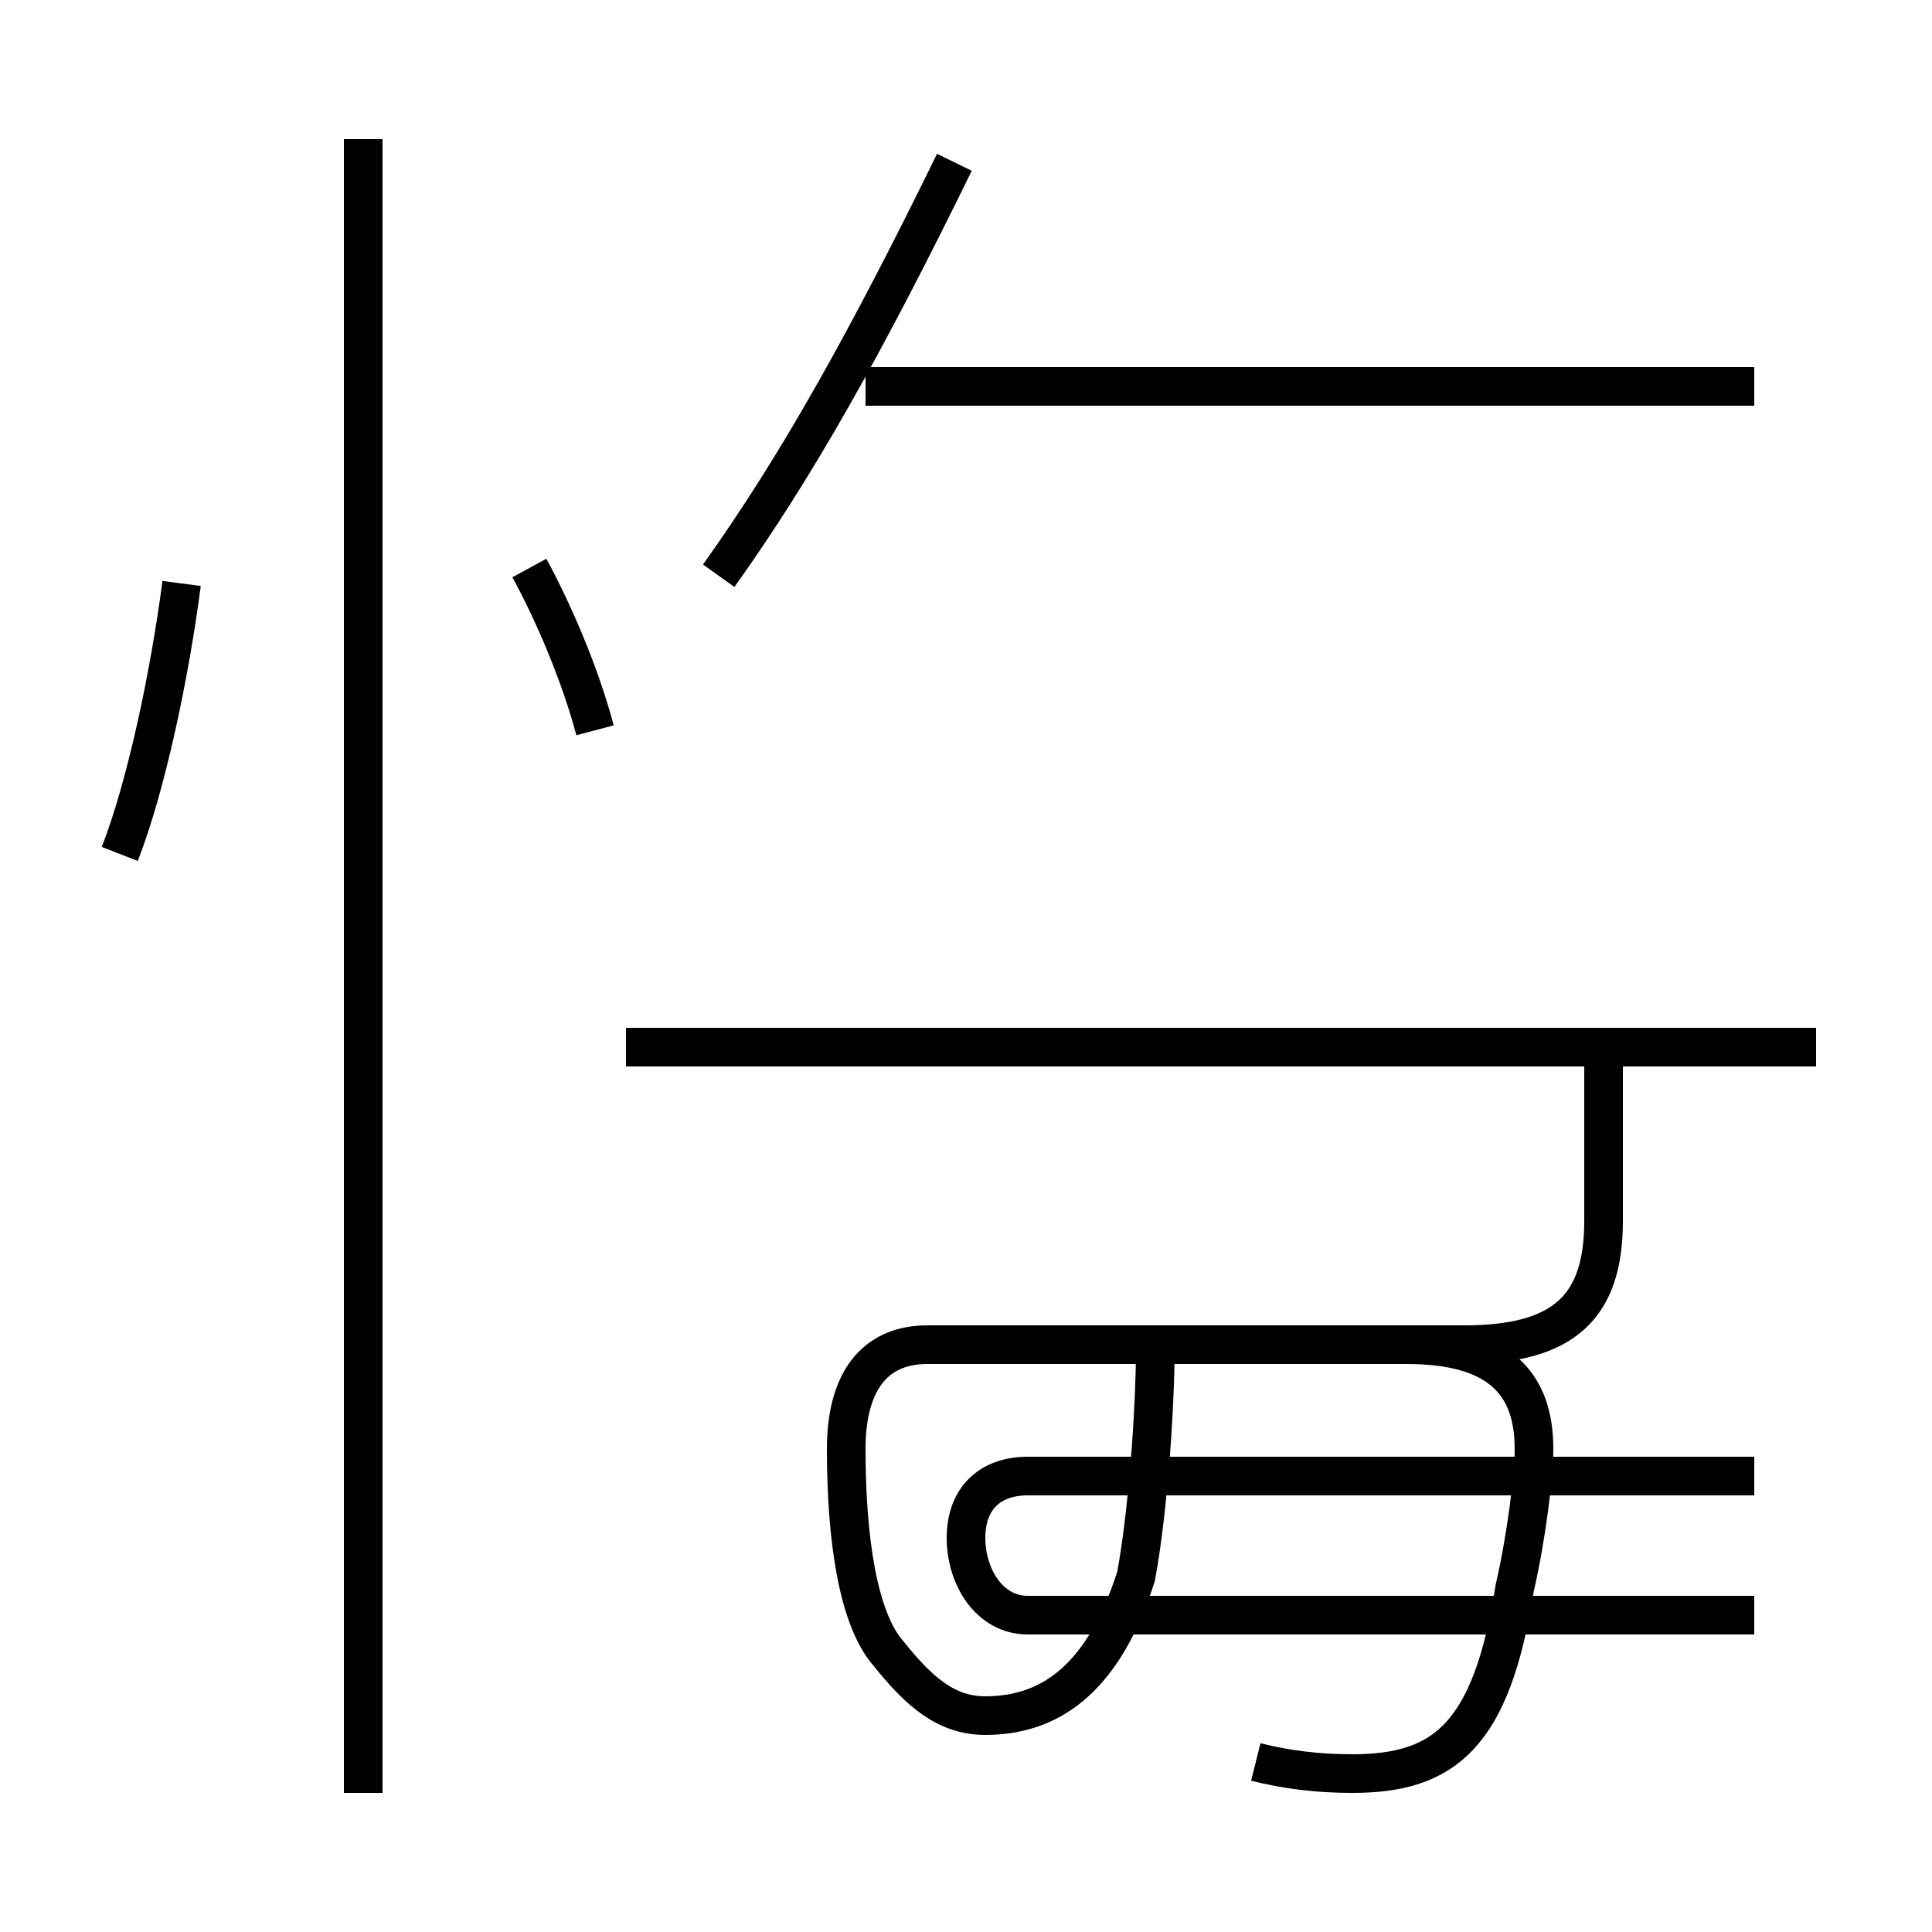 <?xml version='1.0' encoding='utf8'?>
<svg viewBox="0.0 -44.0 50.0 50.0" version="1.1" xmlns="http://www.w3.org/2000/svg">
<rect x="0.0" y="-44.0" width="50.0" height="50.0" fill="#808080" stroke="none"/>
<rect x="-1000" y="-1000" width="2000" height="2000" stroke="white" fill="white"/>
<g style="fill:none; stroke:#000000;  stroke-width:1">
<path d="M 3.1 21.9 C 3.8 23.7 4.4 26.6 4.7 28.9 M 9.4 -2.4 L 9.4 40.4 M 15.4 25.1 C 15.0 26.6 14.3 28.2 13.7 29.3 M 18.6 29.1 C 20.6 31.9 22.4 35.1 24.7 39.8 M 32.5 -1.6 C 33.3 -1.8 34.1 -1.9 35.0 -1.9 C 37.4 -1.9 38.6 -0.9 39.2 2.9 C 39.5 4.2 39.7 5.8 39.7 6.5 C 39.7 8.2 38.8 9.2 36.4 9.2 L 24.0 9.2 C 22.6 9.2 21.9 8.2 21.9 6.5 C 21.9 4.2 22.2 2.1 23.0 1.2 C 23.8 0.2 24.5 -0.4 25.5 -0.4 C 27.3 -0.4 28.6 0.7 29.4 3.2 C 29.7 4.8 29.9 7.5 29.9 9.2 L 37.9 9.2 C 40.5 9.2 41.5 10.2 41.5 12.4 L 41.5 16.9 M 45.4 34.0 L 22.4 34.0 M 47.0 16.9 L 16.2 16.9 M 45.4 5.8 L 26.6 5.8 C 25.6 5.8 25.0 5.2 25.0 4.2 C 25.0 3.2 25.6 2.2 26.6 2.2 L 45.4 2.2 " transform="scale(1, -1)" />
</g>
</svg>